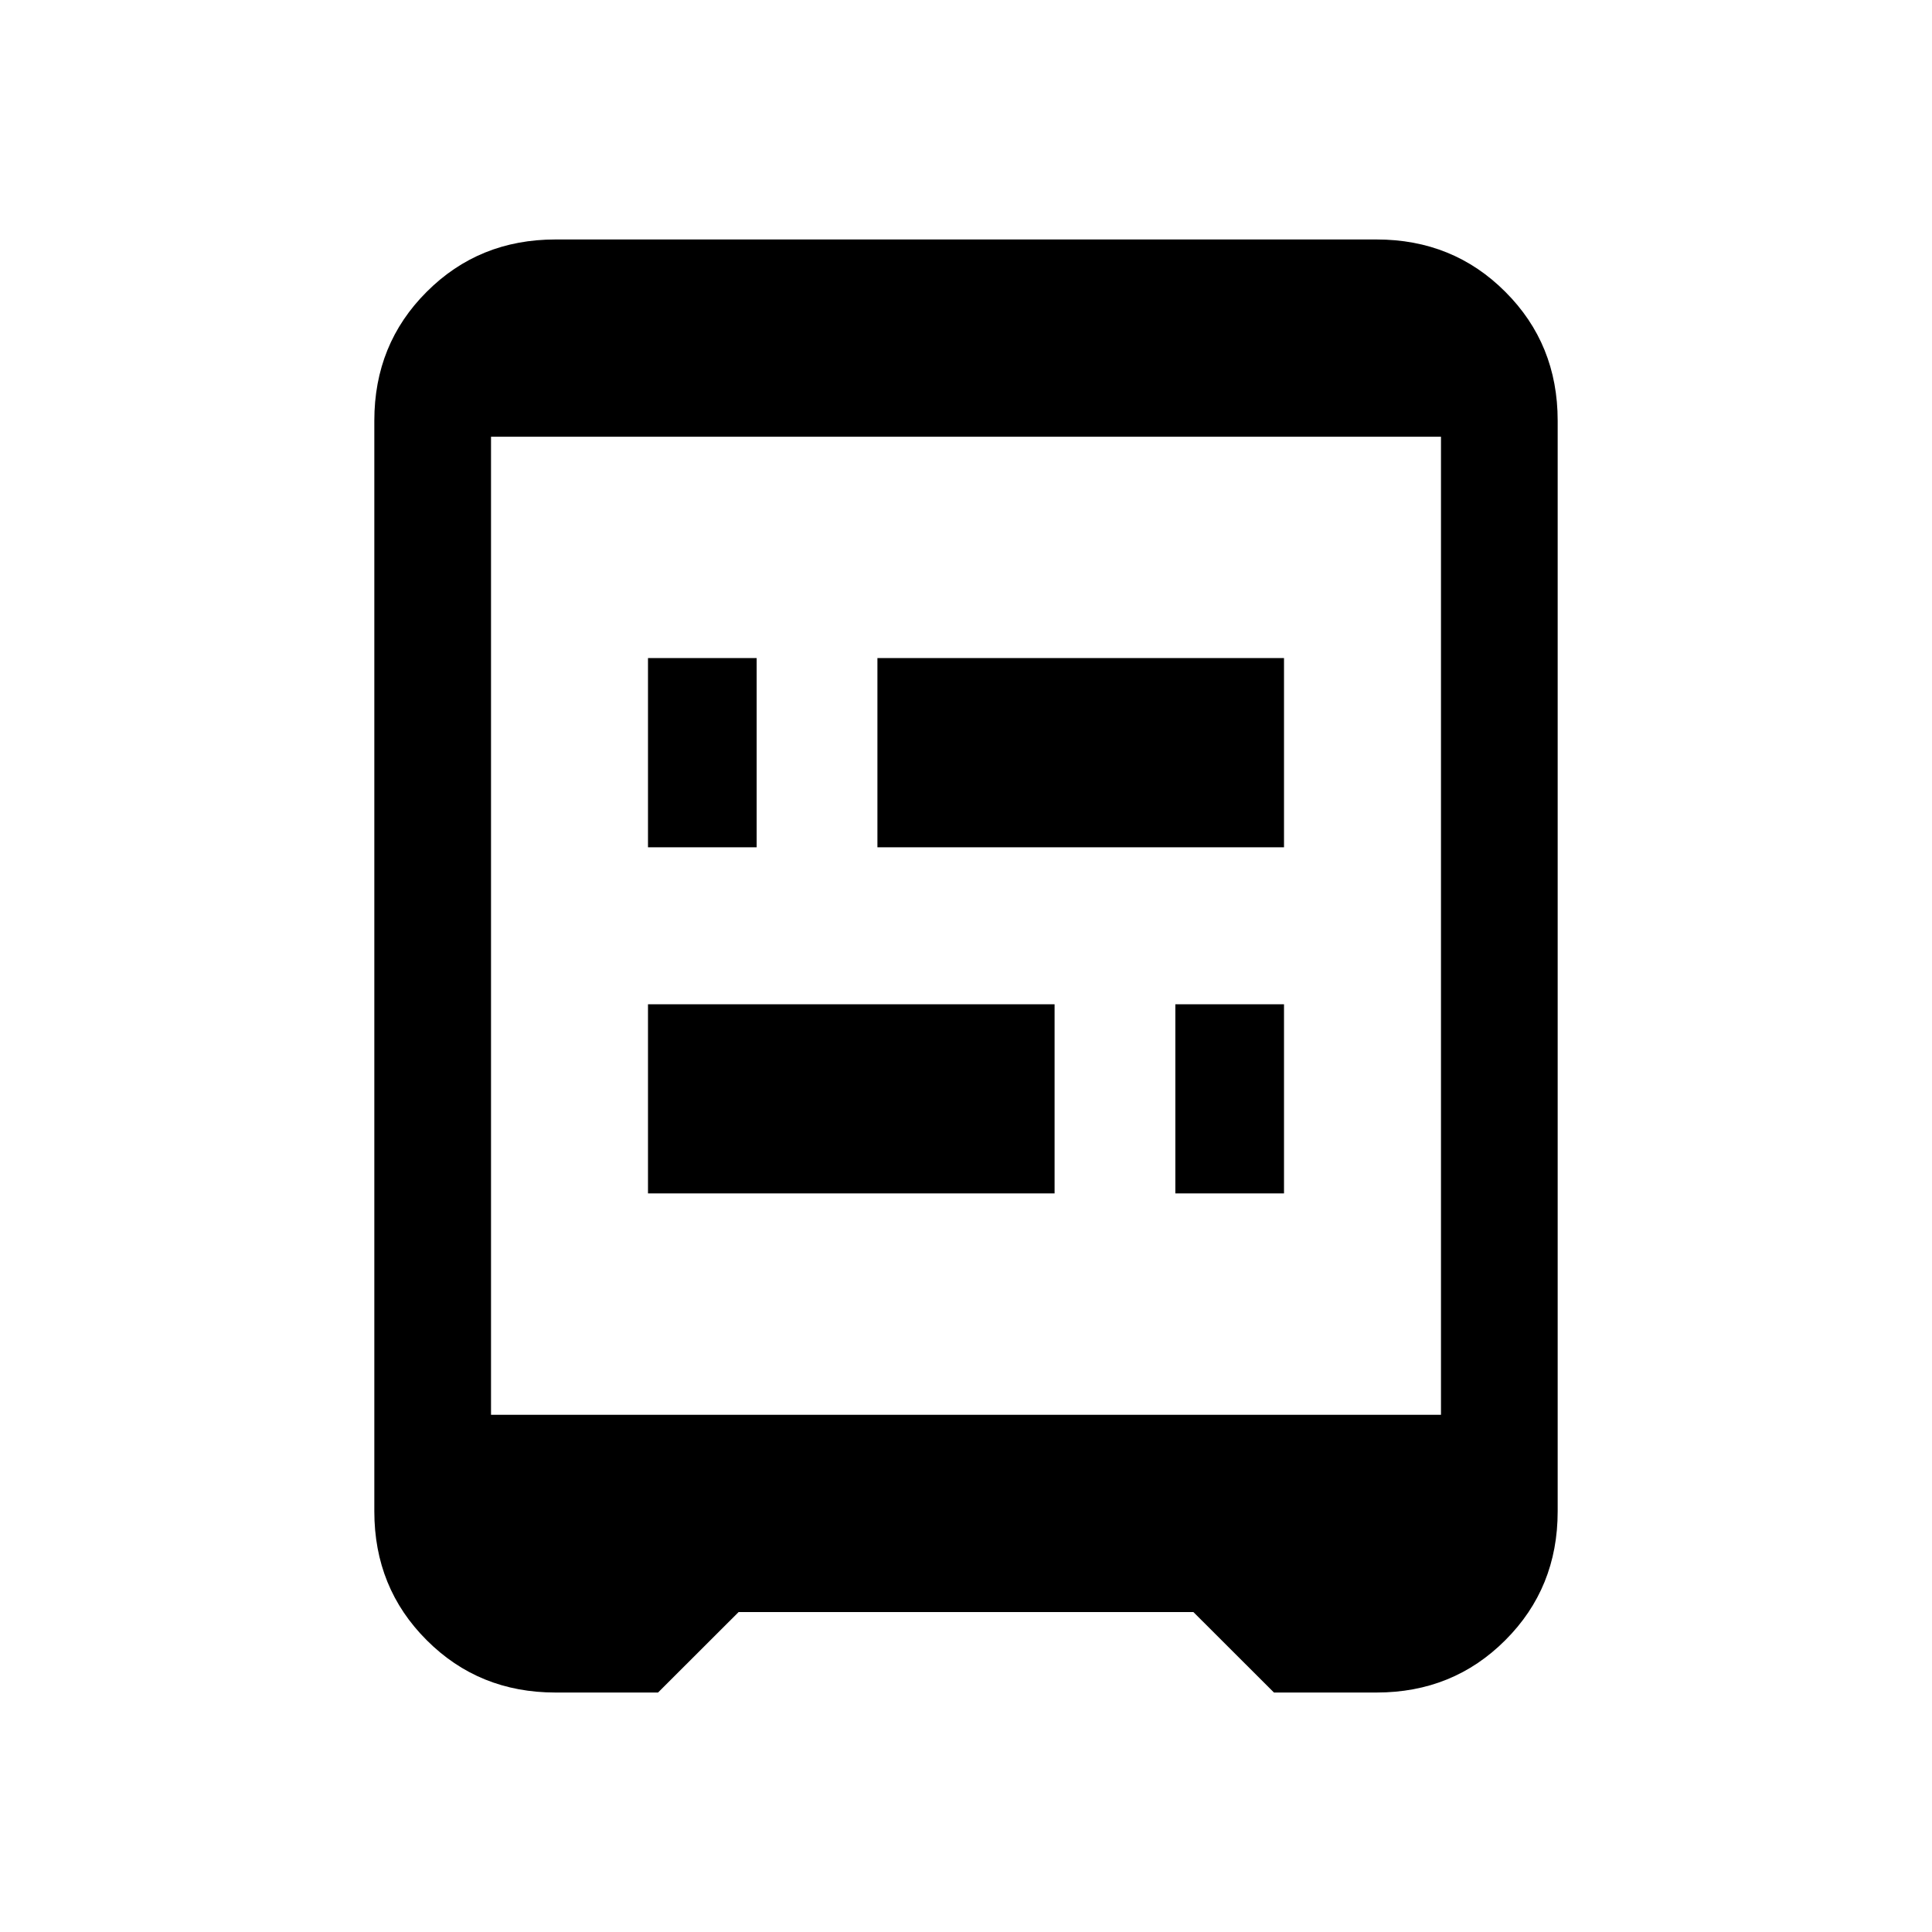 <svg xmlns="http://www.w3.org/2000/svg" height="20" width="20"><path d="M6.708 8.771V6.812H7.833V8.771ZM12.167 12.354V10.396H13.292V12.354ZM6.708 12.354V10.396H10.917V12.354ZM9.083 8.771V6.812H13.292V8.771ZM5.083 14.646H14.917V4.521H5.083ZM5.75 17.521Q4.958 17.521 4.417 16.979Q3.875 16.438 3.875 15.646V4.354Q3.875 3.562 4.417 3.021Q4.958 2.479 5.75 2.479H14.25Q15.042 2.479 15.583 3.021Q16.125 3.562 16.125 4.354V15.646Q16.125 16.438 15.583 16.979Q15.042 17.521 14.25 17.521H13.188L12.354 16.688H7.646L6.812 17.521Z"/></svg>